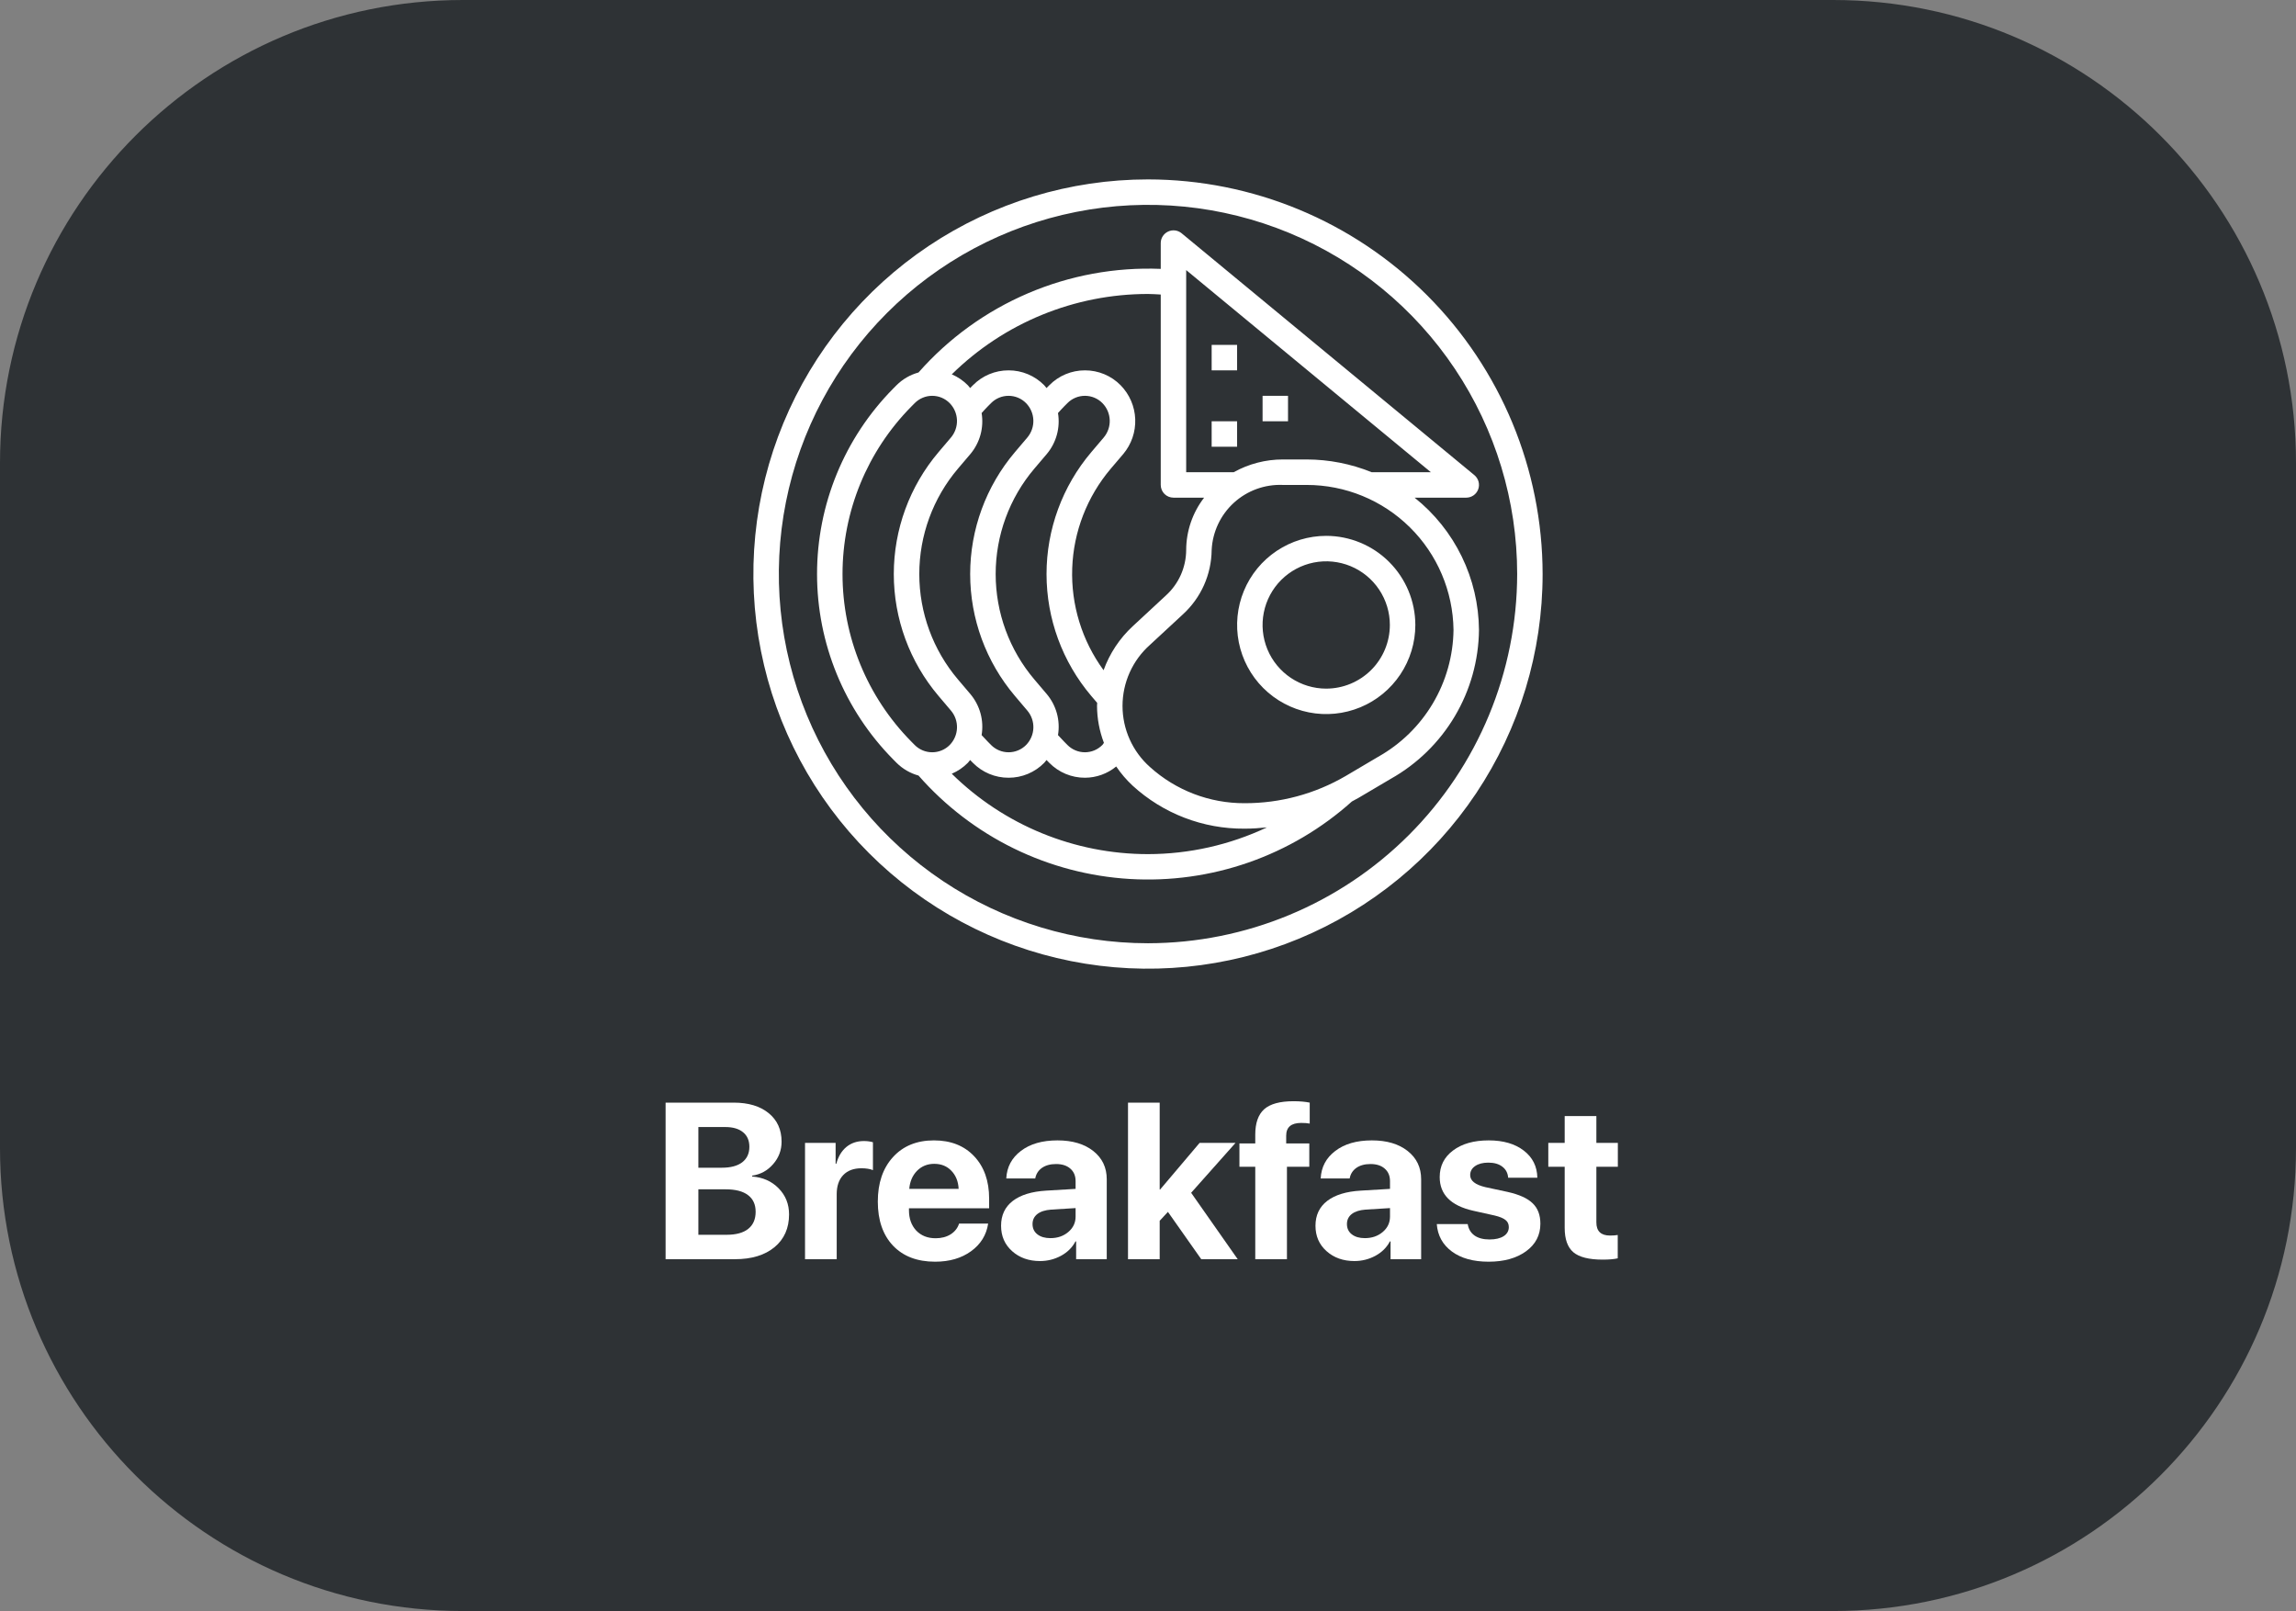 <svg width="124" height="87" viewBox="0 0 124 87" fill="none" xmlns="http://www.w3.org/2000/svg">
<rect x="0" y="0" width="124" height="87" fill="#808080" stroke="none"/>
<path d="M0 25C0 11.193 11.193 0 25 0H99C112.807 0 124 11.193 124 25V62C124 75.807 112.807 87 99 87H25C11.193 87 0 75.807 0 62V25Z" fill="#2E3235"/>
<path d="M62 9.688C57.785 9.688 53.664 10.938 50.159 13.279C46.655 15.621 43.923 18.95 42.31 22.844C40.697 26.738 40.275 31.024 41.097 35.158C41.919 39.292 43.949 43.09 46.93 46.07C49.91 49.051 53.708 51.081 57.842 51.903C61.976 52.725 66.262 52.303 70.156 50.69C74.05 49.077 77.379 46.345 79.721 42.841C82.062 39.336 83.312 35.215 83.312 31C83.306 25.349 81.059 19.932 77.063 15.937C73.068 11.941 67.65 9.694 62 9.688ZM62 50.938C58.057 50.938 54.202 49.768 50.923 47.577C47.645 45.387 45.089 42.273 43.58 38.63C42.071 34.987 41.676 30.978 42.446 27.11C43.215 23.243 45.114 19.69 47.902 16.902C50.69 14.114 54.243 12.215 58.11 11.446C61.978 10.676 65.987 11.071 69.63 12.58C73.273 14.089 76.387 16.645 78.577 19.923C80.768 23.202 81.938 27.057 81.938 31C81.931 36.286 79.829 41.353 76.091 45.091C72.353 48.829 67.286 50.931 62 50.938Z" fill="white"/>
<path d="M71.625 28.938C70.673 28.938 69.743 29.22 68.951 29.749C68.16 30.277 67.543 31.029 67.179 31.908C66.815 32.788 66.719 33.755 66.905 34.689C67.091 35.622 67.549 36.48 68.222 37.153C68.895 37.826 69.753 38.284 70.686 38.47C71.62 38.656 72.587 38.56 73.467 38.196C74.346 37.832 75.098 37.215 75.626 36.424C76.155 35.632 76.438 34.702 76.438 33.75C76.436 32.474 75.928 31.251 75.026 30.349C74.124 29.447 72.901 28.939 71.625 28.938ZM71.625 37.188C70.945 37.188 70.281 36.986 69.715 36.608C69.15 36.23 68.709 35.694 68.449 35.066C68.189 34.437 68.121 33.746 68.254 33.079C68.386 32.413 68.714 31.8 69.194 31.319C69.675 30.839 70.288 30.511 70.954 30.378C71.621 30.246 72.312 30.314 72.941 30.574C73.569 30.834 74.106 31.275 74.483 31.84C74.861 32.406 75.062 33.07 75.062 33.75C75.061 34.661 74.699 35.535 74.055 36.179C73.41 36.824 72.536 37.186 71.625 37.188Z" fill="white"/>
<path d="M63.082 12.506C62.965 12.562 62.865 12.649 62.795 12.759C62.725 12.868 62.688 12.995 62.688 13.125V14.52C60.228 14.421 57.778 14.872 55.515 15.84C53.252 16.808 51.233 18.268 49.606 20.115C49.158 20.237 48.749 20.474 48.42 20.802L48.236 20.987C45.603 23.653 44.126 27.25 44.126 30.998C44.126 34.745 45.603 38.342 48.236 41.008L48.42 41.194C48.749 41.522 49.158 41.759 49.606 41.882C51.044 43.521 52.793 44.859 54.752 45.818C56.71 46.776 58.84 47.337 61.017 47.467C63.193 47.597 65.374 47.294 67.433 46.576C69.492 45.858 71.388 44.738 73.012 43.282C73.133 43.216 73.255 43.154 73.373 43.085L75.119 42.054C76.547 41.25 77.739 40.084 78.574 38.673C79.409 37.262 79.858 35.657 79.875 34.017C79.864 32.643 79.546 31.289 78.944 30.053C78.343 28.817 77.473 27.732 76.398 26.875H79.188C79.329 26.875 79.467 26.831 79.583 26.75C79.699 26.669 79.787 26.553 79.835 26.42C79.882 26.287 79.888 26.142 79.851 26.006C79.813 25.869 79.735 25.748 79.625 25.657L63.813 12.595C63.712 12.512 63.59 12.46 63.46 12.444C63.331 12.429 63.2 12.45 63.082 12.506ZM62.688 15.905V26.188C62.688 26.37 62.76 26.545 62.889 26.674C63.018 26.803 63.193 26.875 63.375 26.875H65.031C64.406 27.685 64.066 28.677 64.062 29.7C64.06 30.166 63.96 30.626 63.77 31.052C63.579 31.477 63.301 31.857 62.954 32.169L61.175 33.819C60.468 34.473 59.928 35.288 59.601 36.194C58.434 34.6 57.837 32.66 57.907 30.686C57.977 28.712 58.711 26.819 59.988 25.312L60.664 24.518C61.106 23.992 61.336 23.32 61.31 22.634C61.284 21.948 61.003 21.296 60.522 20.805C60.271 20.549 59.971 20.346 59.64 20.208C59.309 20.07 58.953 19.999 58.595 20C58.237 19.999 57.882 20.07 57.551 20.208C57.221 20.346 56.921 20.549 56.67 20.804L56.519 20.956C56.476 20.906 56.441 20.851 56.394 20.804C56.143 20.548 55.843 20.346 55.513 20.208C55.183 20.07 54.828 19.999 54.47 20C54.112 19.999 53.757 20.07 53.426 20.208C53.096 20.346 52.796 20.549 52.545 20.804L52.394 20.956C52.351 20.906 52.316 20.851 52.269 20.804C52.021 20.553 51.727 20.354 51.403 20.216C54.229 17.434 58.035 15.875 62 15.875C62.228 15.875 62.458 15.894 62.688 15.905ZM56.535 37.485L55.86 36.69C54.512 35.101 53.773 33.084 53.773 31C53.773 28.916 54.512 26.899 55.86 25.31L56.536 24.515C56.789 24.212 56.975 23.857 57.079 23.476C57.183 23.095 57.203 22.695 57.139 22.305C57.246 22.188 57.35 22.07 57.462 21.957L57.646 21.772C57.77 21.646 57.917 21.546 58.08 21.478C58.243 21.41 58.418 21.375 58.594 21.375C58.77 21.375 58.945 21.41 59.108 21.478C59.27 21.546 59.418 21.646 59.541 21.772C59.781 22.017 59.92 22.342 59.933 22.685C59.946 23.027 59.831 23.362 59.61 23.625L58.936 24.419C57.376 26.258 56.52 28.59 56.52 31.001C56.52 33.412 57.376 35.744 58.936 37.583L59.255 37.956C59.255 38.012 59.247 38.067 59.247 38.123C59.25 38.804 59.377 39.479 59.619 40.116C59.59 40.152 59.571 40.194 59.539 40.227C59.416 40.352 59.269 40.452 59.107 40.521C58.945 40.589 58.771 40.624 58.595 40.625C58.419 40.625 58.244 40.59 58.081 40.522C57.919 40.454 57.771 40.355 57.647 40.229L57.462 40.041C57.351 39.929 57.247 39.811 57.139 39.698C57.204 39.307 57.184 38.907 57.08 38.525C56.975 38.143 56.789 37.788 56.535 37.485ZM52.41 37.485L51.735 36.69C50.387 35.101 49.648 33.084 49.648 31C49.648 28.916 50.387 26.899 51.735 25.31L52.411 24.515C52.664 24.212 52.85 23.857 52.954 23.476C53.058 23.095 53.078 22.695 53.014 22.305C53.121 22.188 53.225 22.07 53.337 21.957L53.521 21.772C53.645 21.646 53.792 21.546 53.955 21.478C54.118 21.41 54.293 21.375 54.469 21.375C54.645 21.375 54.82 21.41 54.983 21.478C55.145 21.546 55.293 21.646 55.416 21.772C55.656 22.017 55.795 22.342 55.808 22.685C55.821 23.027 55.706 23.362 55.485 23.625L54.811 24.419C53.252 26.258 52.396 28.59 52.396 31C52.396 33.41 53.252 35.742 54.811 37.581L55.485 38.376C55.706 38.638 55.822 38.974 55.809 39.317C55.797 39.66 55.656 39.986 55.416 40.232C55.292 40.357 55.145 40.456 54.982 40.523C54.82 40.591 54.646 40.625 54.47 40.625C54.294 40.625 54.119 40.59 53.956 40.522C53.794 40.454 53.646 40.355 53.522 40.229L53.337 40.041C53.226 39.929 53.122 39.811 53.014 39.698C53.079 39.307 53.059 38.907 52.955 38.525C52.85 38.143 52.664 37.788 52.41 37.485ZM49.212 40.042C46.835 37.633 45.502 34.386 45.502 31.001C45.502 27.617 46.835 24.369 49.212 21.961L49.396 21.775C49.52 21.649 49.667 21.548 49.83 21.48C49.992 21.411 50.167 21.375 50.344 21.375C50.52 21.375 50.695 21.41 50.858 21.478C51.02 21.546 51.168 21.646 51.291 21.772C51.531 22.017 51.67 22.342 51.683 22.685C51.696 23.027 51.581 23.362 51.36 23.625L50.686 24.419C49.127 26.258 48.271 28.59 48.271 31C48.271 33.41 49.127 35.742 50.686 37.581L51.36 38.376C51.581 38.638 51.697 38.974 51.684 39.317C51.672 39.66 51.531 39.986 51.291 40.232C51.167 40.357 51.02 40.456 50.857 40.523C50.695 40.591 50.521 40.625 50.345 40.625C50.169 40.625 49.994 40.59 49.831 40.522C49.669 40.454 49.521 40.355 49.397 40.229L49.212 40.042ZM62 46.125C58.035 46.125 54.228 44.566 51.402 41.784C51.726 41.646 52.021 41.447 52.268 41.196C52.315 41.149 52.35 41.093 52.394 41.043L52.545 41.196C52.796 41.452 53.096 41.654 53.426 41.792C53.756 41.93 54.111 42.001 54.469 42C54.827 42.001 55.182 41.931 55.513 41.792C55.843 41.654 56.143 41.452 56.394 41.196C56.441 41.149 56.476 41.093 56.519 41.043L56.67 41.196C56.922 41.452 57.221 41.654 57.551 41.792C57.882 41.93 58.236 42.001 58.594 42C59.21 41.998 59.807 41.783 60.283 41.392C60.538 41.769 60.836 42.117 61.17 42.428C62.819 43.938 64.978 44.767 67.213 44.75C67.619 44.75 68.022 44.723 68.423 44.681C66.414 45.629 64.221 46.122 62 46.125ZM78.5 34.017C78.482 35.418 78.096 36.789 77.379 37.993C76.663 39.197 75.642 40.191 74.42 40.875L72.674 41.907C71.017 42.874 69.132 43.381 67.213 43.375C65.326 43.382 63.505 42.684 62.105 41.42C61.639 41.006 61.266 40.498 61.011 39.929C60.756 39.361 60.624 38.745 60.624 38.122C60.624 37.499 60.756 36.883 61.011 36.315C61.266 35.746 61.639 35.239 62.105 34.825L63.887 33.175C64.37 32.733 64.757 32.196 65.024 31.599C65.291 31.001 65.431 30.355 65.438 29.7C65.486 28.725 65.917 27.808 66.638 27.15C67.36 26.492 68.312 26.146 69.287 26.188H70.566C72.653 26.187 74.656 27.008 76.141 28.474C77.626 29.939 78.473 31.931 78.5 34.017ZM64.062 14.585L77.276 25.5H74.077C72.962 25.047 71.77 24.814 70.566 24.812H69.287C68.357 24.811 67.442 25.048 66.629 25.5H64.062V14.585Z" fill="white"/>
<path d="M66.812 18.625H65.438V20H66.812V18.625Z" fill="white"/>
<path d="M69.562 21.375H68.188V22.75H69.562V21.375Z" fill="white"/>
<path d="M66.812 22.75H65.438V24.125H66.812V22.75Z" fill="white"/>
<path d="M39.691 68H35.947V59.545H39.627C40.42 59.545 41.049 59.734 41.514 60.113C41.978 60.492 42.211 61.006 42.211 61.654C42.211 62.115 42.059 62.52 41.754 62.867C41.453 63.215 41.076 63.422 40.623 63.488V63.535C41.201 63.578 41.678 63.791 42.053 64.174C42.428 64.557 42.615 65.025 42.615 65.58C42.615 66.326 42.353 66.916 41.83 67.35C41.307 67.783 40.594 68 39.691 68ZM37.717 60.863V63.06H38.988C39.461 63.06 39.826 62.963 40.084 62.768C40.342 62.568 40.471 62.289 40.471 61.93C40.471 61.59 40.357 61.328 40.131 61.145C39.904 60.957 39.584 60.863 39.17 60.863H37.717ZM37.717 66.682H39.24C39.752 66.682 40.141 66.576 40.406 66.365C40.676 66.15 40.81 65.842 40.81 65.439C40.81 65.045 40.672 64.744 40.395 64.537C40.121 64.33 39.723 64.227 39.199 64.227H37.717V66.682Z" fill="white"/>
<path d="M43.477 68V61.719H45.129V62.85H45.164C45.273 62.451 45.457 62.147 45.715 61.935C45.973 61.725 46.287 61.619 46.658 61.619C46.838 61.619 47 61.641 47.145 61.684V63.19C46.984 63.123 46.777 63.09 46.523 63.09C46.102 63.09 45.773 63.213 45.539 63.459C45.305 63.705 45.188 64.049 45.188 64.49V68H43.477Z" fill="white"/>
<path d="M50.455 62.85C50.084 62.85 49.773 62.977 49.523 63.23C49.277 63.484 49.139 63.809 49.107 64.203H51.773C51.754 63.801 51.623 63.475 51.381 63.225C51.143 62.975 50.834 62.85 50.455 62.85ZM51.797 66.078H53.367C53.273 66.695 52.965 67.193 52.441 67.572C51.922 67.947 51.275 68.135 50.502 68.135C49.537 68.135 48.779 67.846 48.228 67.268C47.682 66.689 47.408 65.897 47.408 64.889C47.408 63.885 47.682 63.084 48.228 62.486C48.775 61.885 49.512 61.584 50.438 61.584C51.348 61.584 52.072 61.869 52.611 62.44C53.15 63.01 53.42 63.773 53.42 64.731V65.252H49.09V65.357C49.09 65.807 49.221 66.172 49.482 66.453C49.748 66.731 50.098 66.869 50.531 66.869C50.844 66.869 51.113 66.799 51.34 66.658C51.566 66.514 51.719 66.32 51.797 66.078Z" fill="white"/>
<path d="M56.73 66.863C57.109 66.863 57.43 66.754 57.691 66.535C57.957 66.312 58.09 66.033 58.09 65.697V65.24L56.766 65.322C56.445 65.346 56.197 65.426 56.022 65.562C55.85 65.699 55.764 65.879 55.764 66.102C55.764 66.336 55.852 66.522 56.027 66.658C56.203 66.795 56.438 66.863 56.73 66.863ZM56.168 68.1C55.562 68.1 55.06 67.922 54.662 67.566C54.264 67.211 54.065 66.754 54.065 66.195C54.065 65.625 54.275 65.178 54.697 64.853C55.119 64.529 55.723 64.344 56.508 64.297L58.09 64.203V63.787C58.09 63.498 57.994 63.272 57.803 63.107C57.615 62.943 57.359 62.861 57.035 62.861C56.723 62.861 56.467 62.932 56.268 63.072C56.072 63.213 55.953 63.402 55.91 63.641H54.346C54.377 63.023 54.641 62.527 55.137 62.152C55.633 61.773 56.291 61.584 57.111 61.584C57.916 61.584 58.56 61.775 59.045 62.158C59.529 62.541 59.772 63.049 59.772 63.682V68H58.119V67.039H58.084C57.912 67.367 57.65 67.627 57.299 67.818C56.947 68.006 56.57 68.1 56.168 68.1Z" fill="white"/>
<path d="M62.654 64.238L64.787 61.719H66.727L64.33 64.414L66.844 68H64.875L63.076 65.445L62.631 65.926V68H60.92V59.545H62.631V64.238H62.654Z" fill="white"/>
<path d="M67.793 68V63.008H66.938V61.748H67.793V61.273C67.793 60.648 67.953 60.191 68.273 59.902C68.598 59.613 69.127 59.469 69.861 59.469C70.197 59.469 70.488 59.494 70.734 59.545V60.676C70.609 60.652 70.455 60.641 70.272 60.641C69.732 60.641 69.463 60.871 69.463 61.332V61.748H70.711V63.008H69.504V68H67.793Z" fill="white"/>
<path d="M73.711 66.863C74.09 66.863 74.41 66.754 74.672 66.535C74.938 66.312 75.07 66.033 75.07 65.697V65.24L73.746 65.322C73.426 65.346 73.178 65.426 73.002 65.562C72.83 65.699 72.744 65.879 72.744 66.102C72.744 66.336 72.832 66.522 73.008 66.658C73.184 66.795 73.418 66.863 73.711 66.863ZM73.148 68.1C72.543 68.1 72.041 67.922 71.643 67.566C71.244 67.211 71.045 66.754 71.045 66.195C71.045 65.625 71.256 65.178 71.678 64.853C72.1 64.529 72.703 64.344 73.488 64.297L75.07 64.203V63.787C75.07 63.498 74.975 63.272 74.783 63.107C74.596 62.943 74.34 62.861 74.016 62.861C73.703 62.861 73.447 62.932 73.248 63.072C73.053 63.213 72.934 63.402 72.891 63.641H71.326C71.357 63.023 71.621 62.527 72.117 62.152C72.613 61.773 73.272 61.584 74.092 61.584C74.897 61.584 75.541 61.775 76.025 62.158C76.51 62.541 76.752 63.049 76.752 63.682V68H75.1V67.039H75.064C74.893 67.367 74.631 67.627 74.279 67.818C73.928 68.006 73.551 68.1 73.148 68.1Z" fill="white"/>
<path d="M77.754 63.565C77.754 62.967 77.994 62.488 78.475 62.129C78.955 61.766 79.598 61.584 80.402 61.584C81.188 61.584 81.818 61.768 82.295 62.135C82.772 62.502 83.016 62.99 83.027 63.6H81.451C81.432 63.346 81.326 63.147 81.135 63.002C80.947 62.857 80.695 62.785 80.379 62.785C80.082 62.785 79.844 62.848 79.664 62.973C79.488 63.094 79.4 63.256 79.4 63.459C79.4 63.764 79.674 63.98 80.221 64.109L81.422 64.367C82.051 64.508 82.502 64.713 82.775 64.982C83.053 65.248 83.191 65.615 83.191 66.084C83.191 66.701 82.934 67.197 82.418 67.572C81.902 67.947 81.228 68.135 80.397 68.135C79.568 68.135 78.906 67.951 78.41 67.584C77.914 67.217 77.643 66.723 77.596 66.102H79.266C79.309 66.367 79.43 66.572 79.629 66.717C79.832 66.861 80.103 66.934 80.443 66.934C80.768 66.934 81.022 66.875 81.205 66.758C81.393 66.637 81.486 66.473 81.486 66.266C81.486 66.106 81.428 65.978 81.311 65.885C81.193 65.787 80.994 65.705 80.713 65.639L79.553 65.381C78.353 65.107 77.754 64.502 77.754 63.565Z" fill="white"/>
<path d="M84.504 60.272H86.215V61.719H87.375V63.008H86.215V66.014C86.215 66.486 86.461 66.723 86.953 66.723C87.113 66.723 87.252 66.713 87.369 66.693V67.953C87.17 68 86.898 68.023 86.555 68.023C85.816 68.023 85.289 67.891 84.973 67.625C84.66 67.359 84.504 66.92 84.504 66.307V63.008H83.619V61.719H84.504V60.272Z" fill="white"/>
</svg>
